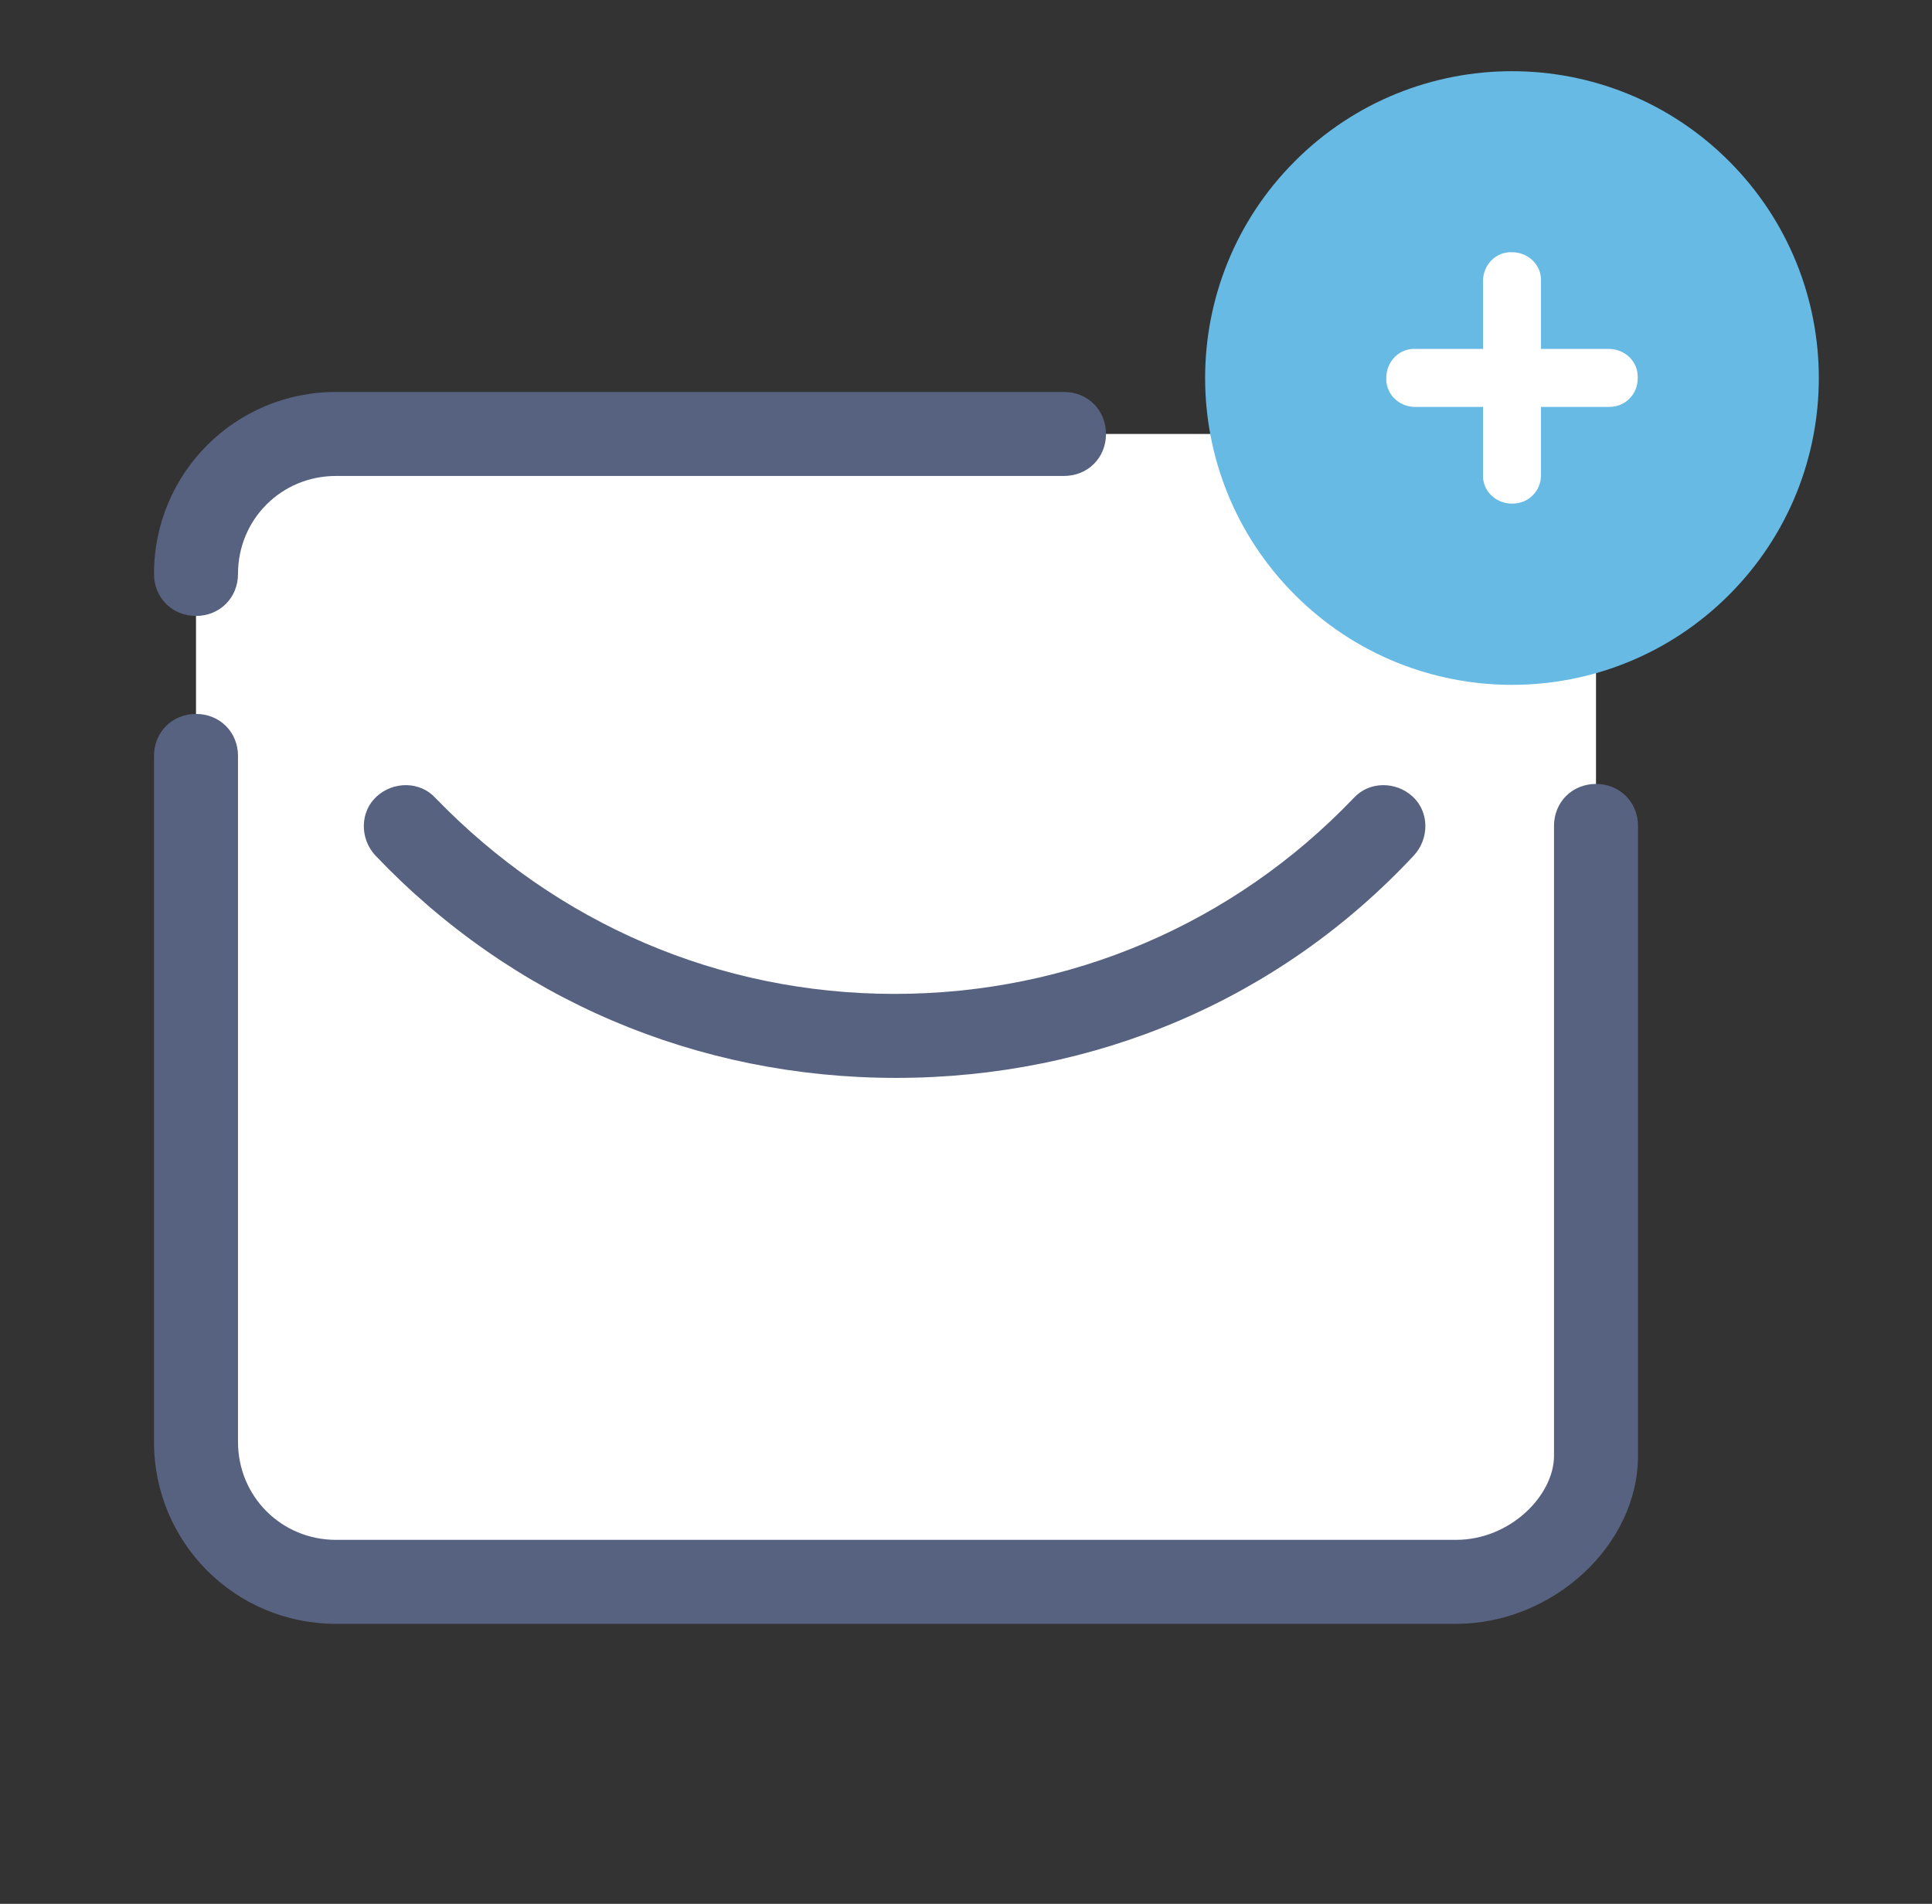 <svg width="69" height="68" viewBox="0 0 69 68" fill="none" xmlns="http://www.w3.org/2000/svg">
<rect x="0" y="0" width="69" height="68" fill="#333333" stroke="none"/>
<g clip-path="url(#clip0)">
<path d="M12 56.5H52C54.75 56.5 57 54.25 57 51.5V20.5C57 17.75 54.75 15.5 52 15.5H12C9.25 15.5 7 17.75 7 20.5V51.5C7 54.25 9.25 56.5 12 56.5Z" fill="white"/>
<path d="M52 58H12C8.4 58 5.5 55.1 5.5 51.5V27C5.5 26.15 6.15 25.5 7 25.5C7.85 25.5 8.5 26.15 8.5 27V51.5C8.5 53.45 10.05 55 12 55H52C53.95 55 55.5 53.4 55.5 52V29.5C55.5 28.65 56.15 28 57 28C57.85 28 58.5 28.65 58.5 29.5V52C58.5 55.2 55.45 58 52 58Z" fill="#56627F"/>
<path d="M32 38.5C24.9 38.5 18.3 35.7 13.4 30.55C12.85 29.95 12.85 29 13.45 28.45C14.05 27.9 15 27.9 15.55 28.5C19.9 33 25.7 35.5 31.95 35.5C38.2 35.5 44.05 33 48.35 28.5C48.9 27.9 49.85 27.9 50.45 28.45C51.05 29 51.05 29.95 50.5 30.55C45.7 35.7 39.1 38.5 32 38.5Z" fill="#56627F"/>
<path d="M7 22C6.15 22 5.5 21.35 5.5 20.5C5.5 16.9 8.4 14 12 14H38C38.85 14 39.5 14.65 39.5 15.5C39.5 16.35 38.85 17 38 17H12C10.05 17 8.5 18.55 8.5 20.5C8.5 21.35 7.85 22 7 22Z" fill="#56627F"/>
<path d="M61.748 21.251C66.028 16.971 66.028 10.033 61.748 5.753C57.469 1.473 50.53 1.473 46.25 5.753C41.97 10.033 41.97 16.971 46.25 21.251C50.53 25.531 57.469 25.531 61.748 21.251Z" fill="#67BAE4"/>
<path d="M54.74 17.692C54.543 17.89 54.296 17.988 54 17.988C53.408 17.988 52.939 17.52 52.964 16.952L52.964 10.045C52.964 9.453 53.433 8.984 54 9.009C54.592 9.009 55.061 9.477 55.036 10.045L55.036 16.952C55.036 17.248 54.938 17.495 54.74 17.692Z" fill="white"/>
<path d="M58.194 14.239C57.997 14.436 57.75 14.535 57.454 14.535L50.546 14.535C49.954 14.535 49.485 14.066 49.51 13.498C49.51 12.906 49.979 12.438 50.546 12.462L57.454 12.462C58.046 12.462 58.515 12.931 58.49 13.498C58.49 13.795 58.391 14.041 58.194 14.239Z" fill="white"/>
</g>
<defs>
<clipPath id="clip0">
<rect width="69" height="68" fill="white"/>
</clipPath>
</defs>
</svg>
